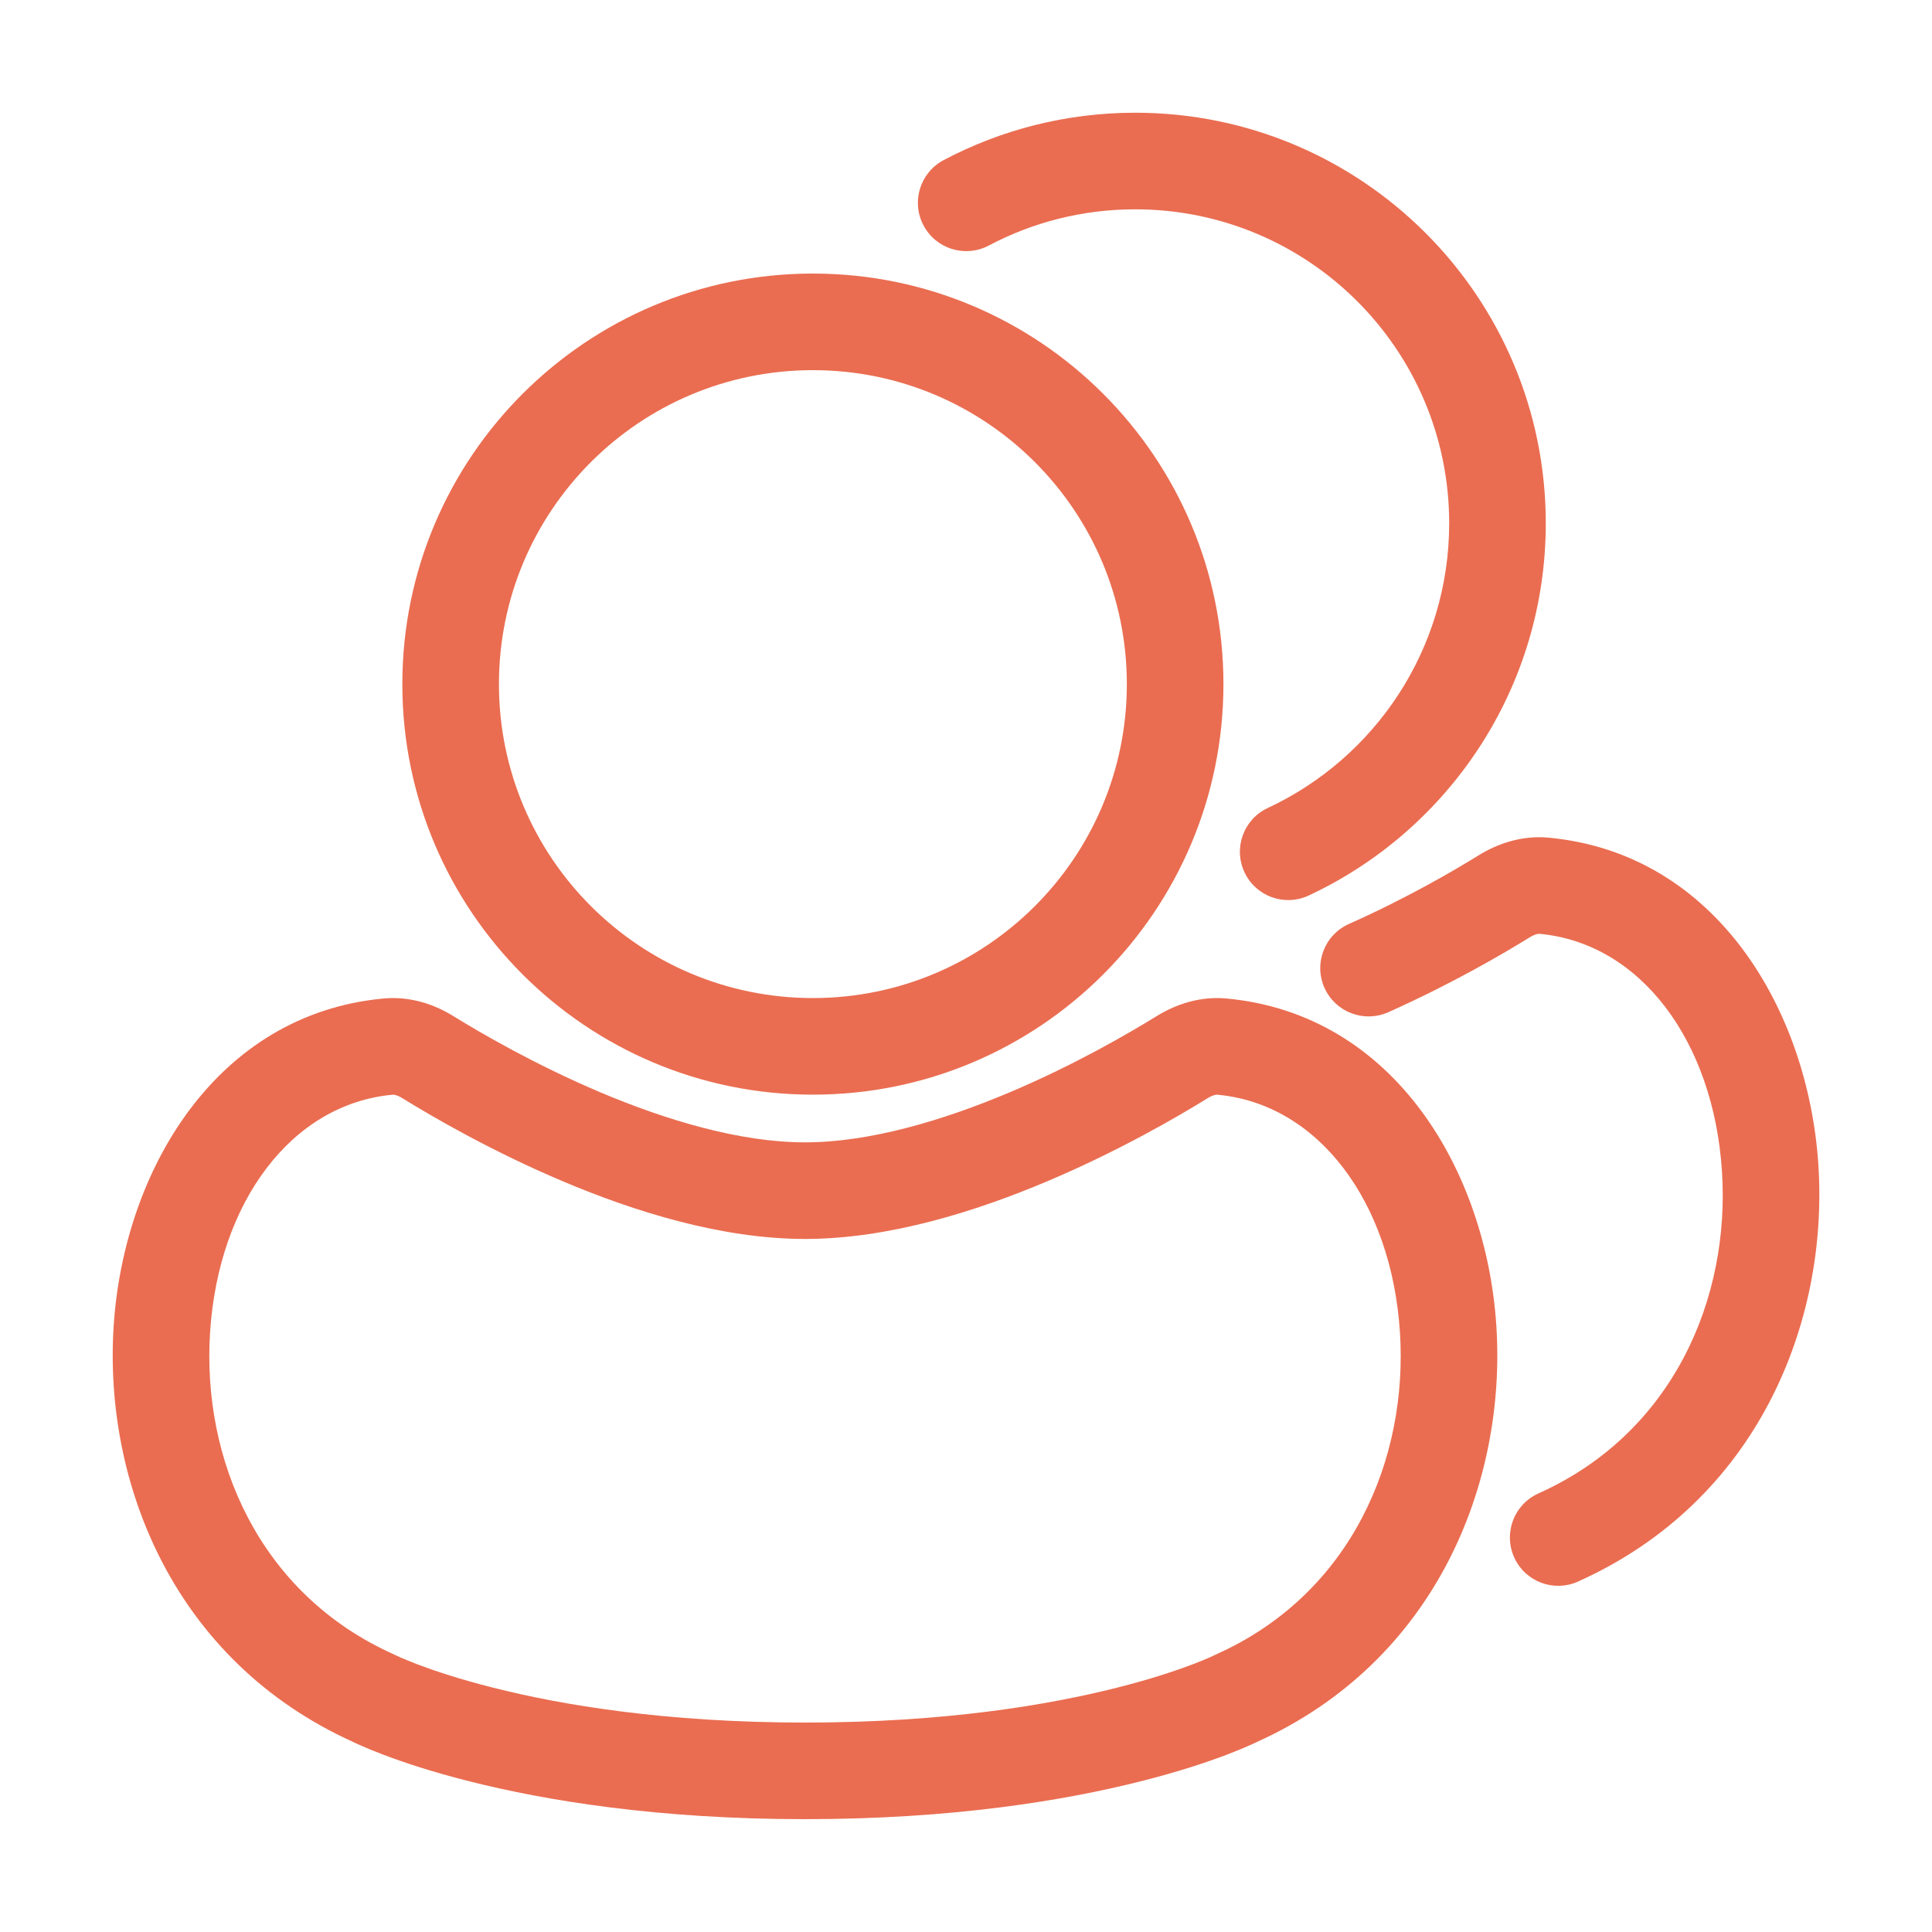 <svg width="32" height="32" viewBox="0 0 32 32" fill="none" xmlns="http://www.w3.org/2000/svg">
<path fill-rule="evenodd" clip-rule="evenodd" d="M13.464 6.131C10.592 6.131 8.264 8.459 8.264 11.331C8.264 14.203 10.592 16.531 13.464 16.531C16.336 16.531 18.664 14.203 18.664 11.331C18.664 8.459 16.336 6.131 13.464 6.131ZM6.664 11.331C6.664 7.576 9.709 4.531 13.464 4.531C17.22 4.531 20.264 7.576 20.264 11.331C20.264 15.087 17.22 18.131 13.464 18.131C9.709 18.131 6.664 15.087 6.664 11.331Z" fill="#EA6D51"/>
<path fill-rule="evenodd" clip-rule="evenodd" d="M6.356 16.538C6.806 16.497 7.206 16.642 7.509 16.83C7.949 17.102 8.858 17.633 9.945 18.093C11.046 18.558 12.261 18.921 13.334 18.921C14.406 18.921 15.621 18.558 16.722 18.093C17.81 17.633 18.718 17.102 19.158 16.83C19.462 16.642 19.862 16.497 20.312 16.538C23.096 16.795 24.617 19.399 24.784 21.956C24.954 24.561 23.787 27.514 20.815 28.854L20.789 28.867C20.764 28.878 20.73 28.894 20.686 28.913C20.599 28.952 20.474 29.004 20.312 29.066C19.987 29.189 19.511 29.349 18.885 29.506C17.633 29.822 15.782 30.131 13.334 30.131C10.885 30.131 9.034 29.822 7.782 29.506C7.156 29.349 6.681 29.189 6.356 29.066C6.193 29.004 6.068 28.952 5.981 28.913C5.937 28.894 5.903 28.878 5.878 28.867L5.853 28.854C2.88 27.514 1.713 24.561 1.883 21.956C2.051 19.399 3.571 16.795 6.356 16.538ZM6.552 27.416L6.551 27.415L6.563 27.42C6.575 27.426 6.596 27.436 6.627 27.45C6.689 27.477 6.787 27.518 6.922 27.57C7.192 27.672 7.609 27.813 8.174 27.955C9.302 28.24 11.021 28.531 13.334 28.531C15.646 28.531 17.366 28.24 18.494 27.955C19.058 27.813 19.475 27.672 19.745 27.57C19.88 27.518 19.979 27.477 20.04 27.45C20.071 27.436 20.092 27.426 20.105 27.42L20.116 27.415L20.115 27.416C20.126 27.41 20.137 27.405 20.147 27.4C22.385 26.397 23.325 24.162 23.187 22.061C23.047 19.909 21.839 18.286 20.165 18.132C20.151 18.13 20.095 18.132 20 18.191C19.52 18.488 18.535 19.063 17.345 19.566C16.168 20.064 14.721 20.521 13.334 20.521C11.947 20.521 10.499 20.064 9.322 19.566C8.132 19.063 7.147 18.488 6.667 18.191C6.572 18.132 6.517 18.13 6.502 18.132C4.828 18.286 3.621 19.909 3.48 22.061C3.342 24.162 4.283 26.397 6.52 27.4C6.531 27.405 6.542 27.41 6.552 27.416Z" fill="#EA6D51"/>
<path fill-rule="evenodd" clip-rule="evenodd" d="M18.803 3.467C17.925 3.467 17.101 3.684 16.377 4.067C15.987 4.273 15.502 4.124 15.296 3.733C15.089 3.343 15.239 2.859 15.629 2.652C16.578 2.151 17.659 1.867 18.803 1.867C22.559 1.867 25.603 4.912 25.603 8.667C25.603 11.398 23.994 13.751 21.675 14.833C21.274 15.02 20.798 14.846 20.612 14.446C20.425 14.046 20.598 13.569 20.998 13.383C22.775 12.554 24.003 10.753 24.003 8.667C24.003 5.795 21.675 3.467 18.803 3.467Z" fill="#EA6D51"/>
<path fill-rule="evenodd" clip-rule="evenodd" d="M25.499 15.467C25.484 15.466 25.429 15.468 25.334 15.527C24.896 15.798 24.04 16.299 22.993 16.766C22.59 16.945 22.117 16.764 21.937 16.361C21.757 15.957 21.938 15.484 22.342 15.304C23.302 14.876 24.092 14.414 24.492 14.166L24.913 14.846L24.492 14.166C24.795 13.979 25.195 13.833 25.645 13.874C28.43 14.131 29.95 16.735 30.118 19.292C30.288 21.9 29.118 24.858 26.136 26.196C25.733 26.377 25.259 26.197 25.079 25.793C24.898 25.39 25.078 24.917 25.481 24.736C27.718 23.733 28.659 21.498 28.521 19.397C28.38 17.244 27.173 15.622 25.499 15.467Z" fill="#EA6D51"/>
</svg>

